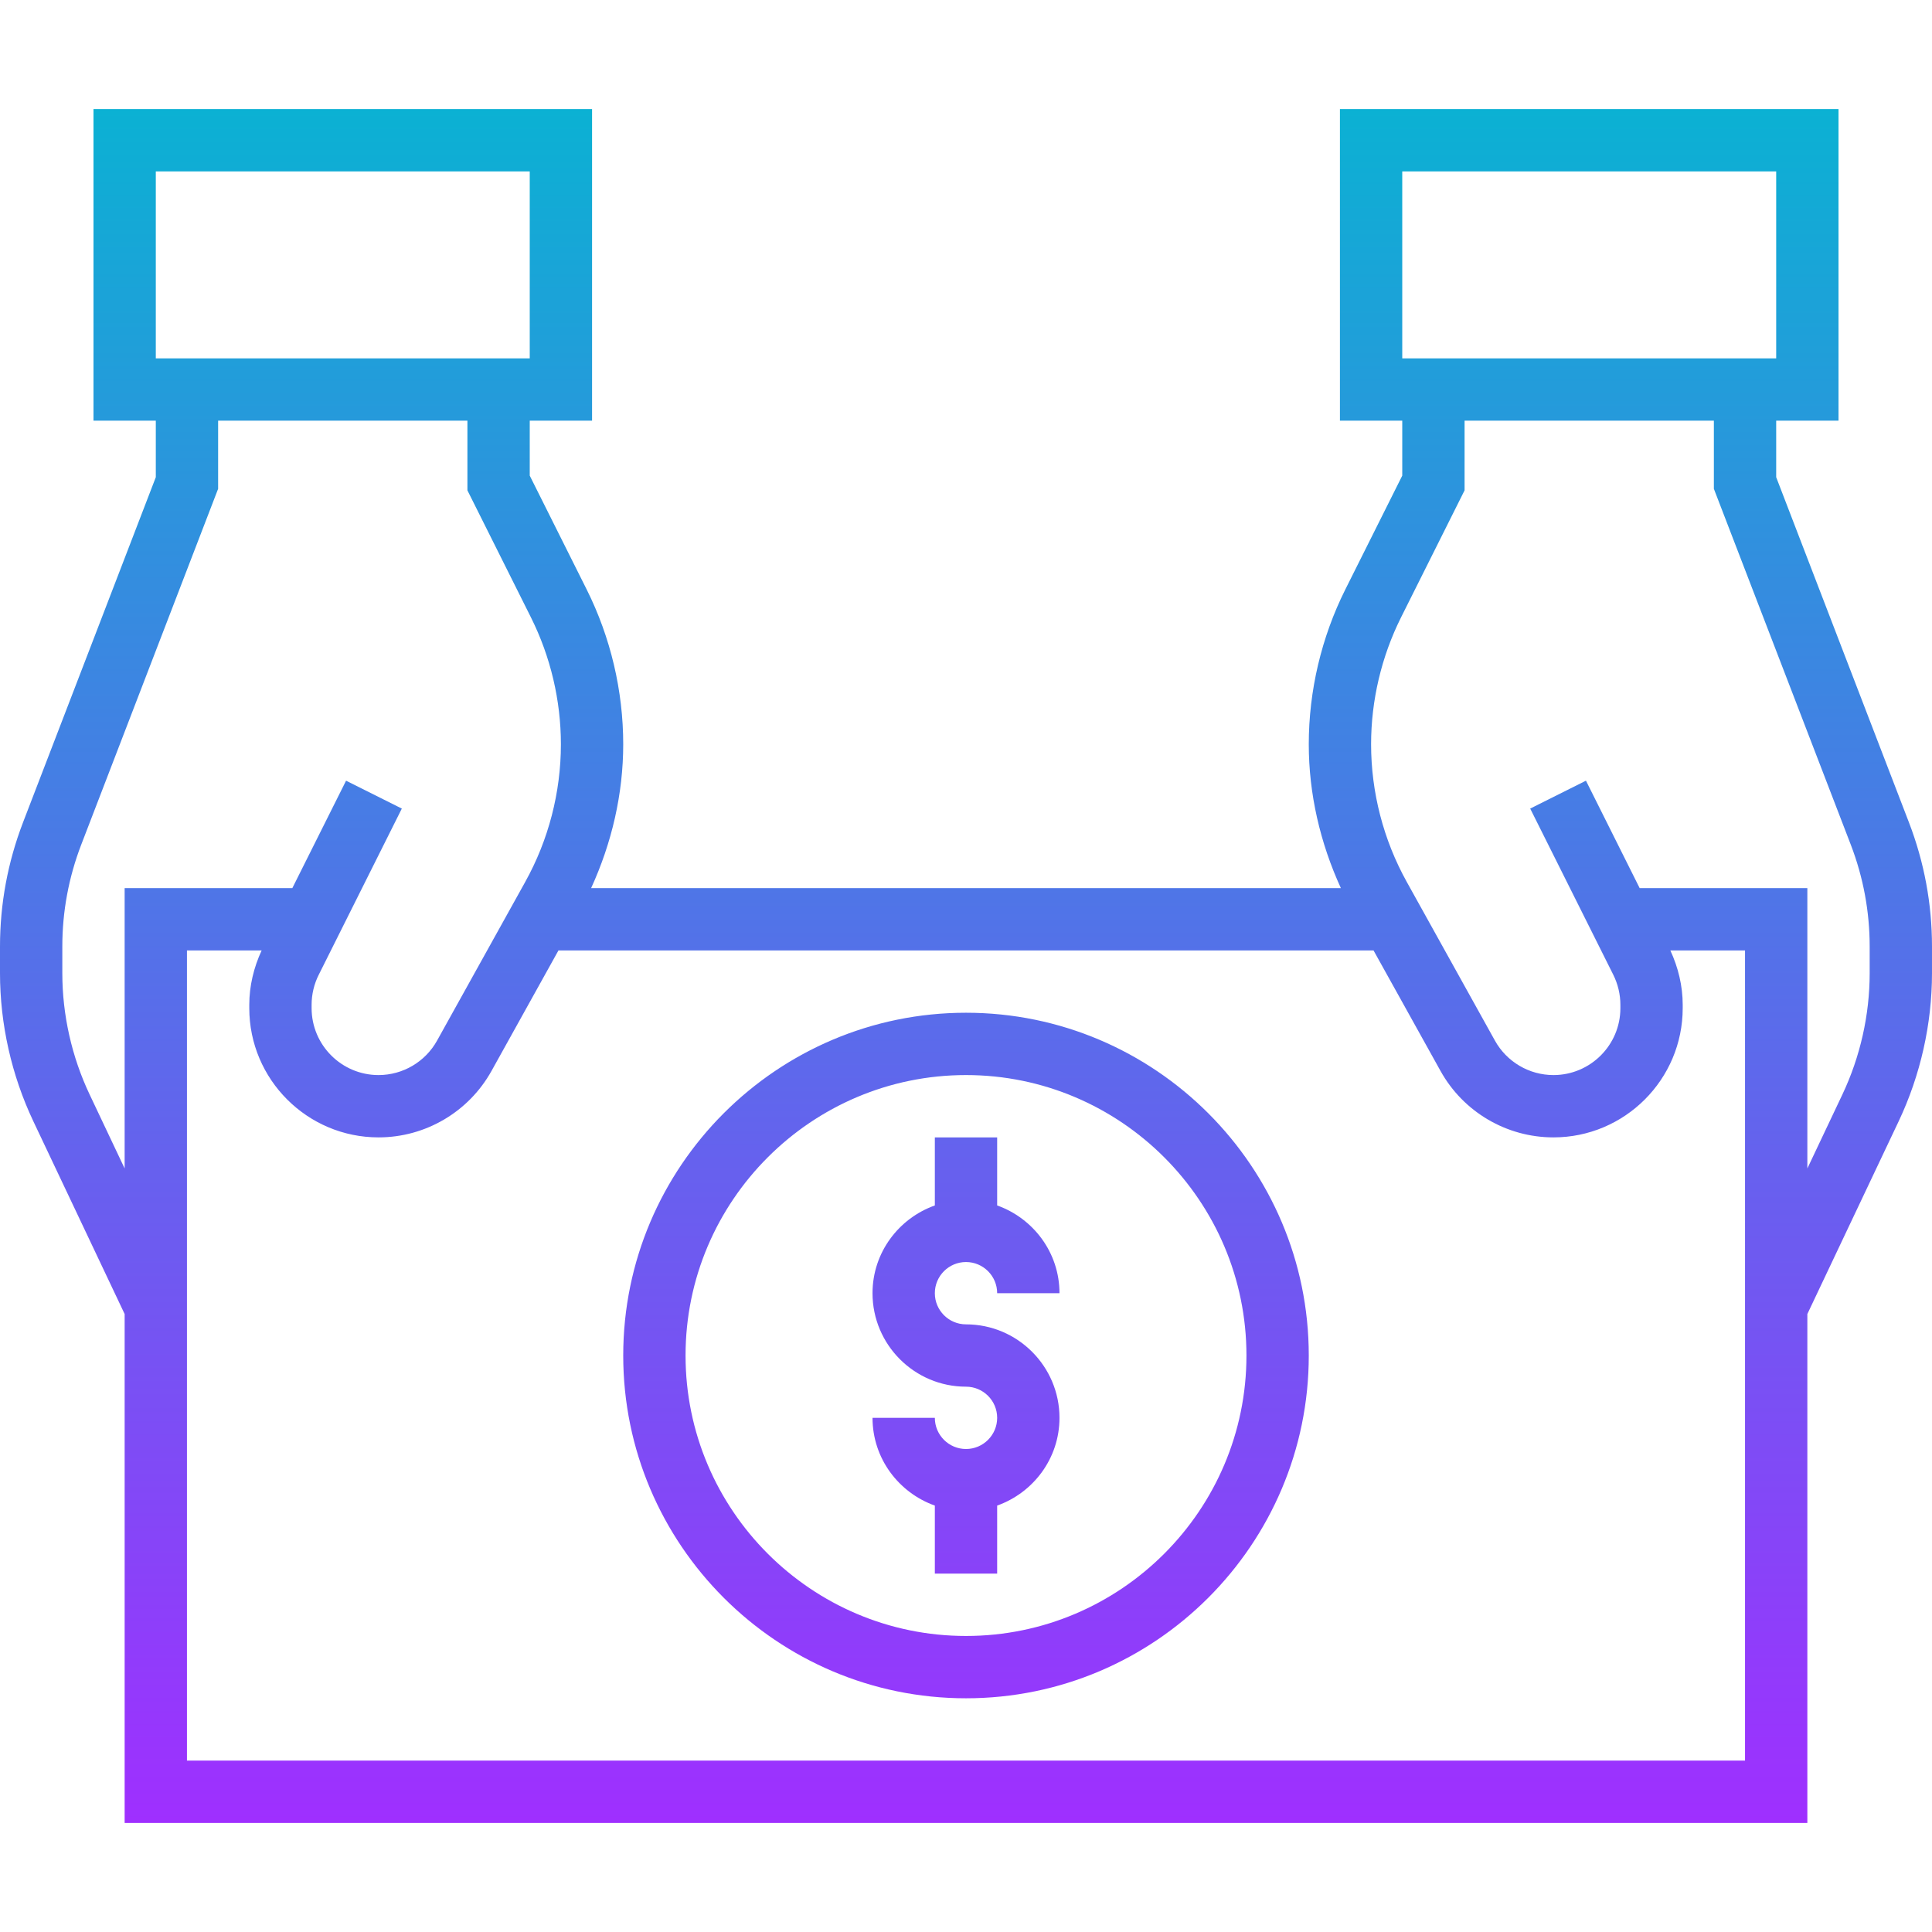 <svg height="496pt" viewBox="0 -27 496 495" width="496pt" xmlns="http://www.w3.org/2000/svg" xmlns:xlink="http://www.w3.org/1999/xlink"><linearGradient id="a" gradientUnits="userSpaceOnUse" x1="248" x2="248" y1="440.5" y2=".5"><stop offset="0" stop-color="#9f2fff"/><stop offset="1" stop-color="#0bb1d3"/></linearGradient><path d="m240 304.5c0 4.414 3.594 8 8 8 13.23 0 24 10.77 24 24 0 10.414-6.711 19.215-16 22.527v17.473h-16v-17.473c-9.289-3.312-16-12.113-16-22.527h16c0 4.414 3.594 8 8 8s8-3.586 8-8-3.594-8-8-8c-13.23 0-24-10.77-24-24 0-10.414 6.711-19.215 16-22.527v-17.473h16v17.473c9.289 3.312 16 12.113 16 22.527h-16c0-4.414-3.594-8-8-8s-8 3.586-8 8zm96 16c0 48.52-39.48 88-88 88s-88-39.48-88-88 39.48-88 88-88 88 39.48 88 88zm-16 0c0-39.703-32.305-72-72-72s-72 32.297-72 72 32.305 72 72 72 72-32.297 72-72zm170.078-136.871c3.93 10.215 5.922 20.934 5.922 31.871v6.832c0 13.062-2.961 26.199-8.543 38.008l-23.457 49.512v130.648h-432v-130.648l-23.457-49.52c-5.582-11.793-8.543-24.938-8.543-38v-6.832c0-10.938 1.992-21.656 5.91-31.863l34.09-88.625v-14.512h-16v-80h128v80h-16v14.113l14.633 29.254c6.129 12.266 9.367 25.992 9.367 39.703 0 12.762-2.938 25.355-8.238 36.93h192.477c-5.301-11.574-8.238-24.168-8.238-36.93 0-13.711 3.238-27.438 9.367-39.703l14.633-29.254v-14.113h-16v-80h128v80h-16v14.512zm-130.078-119.129h96v-48h-96zm-320 0h96v-48h-96zm-8 207.977v-71.977h43.055l13.793-27.574 14.312 7.16-21.336 42.68c-1.191 2.367-1.824 5.023-1.824 7.68v.871c0 9.48 7.703 17.184 17.184 17.184 6.23 0 11.992-3.391 15.016-8.832l22.641-40.754c5.992-10.789 9.16-23.008 9.16-35.344 0-11.238-2.656-22.496-7.68-32.543l-16.32-32.641v-17.887h-64v17.488l-35.152 91.383c-3.215 8.367-4.848 17.16-4.848 26.129v6.832c0 10.711 2.426 21.488 7.008 31.152zm416-55.977h-19.176c2.023 4.359 3.176 9.137 3.176 13.945v.871c0 18.305-14.887 33.184-33.184 33.184-12.039 0-23.152-6.535-29-17.07l-17.191-30.93h-209.25l-17.184 30.93c-5.855 10.535-16.969 17.07-29.008 17.07-18.297 0-33.184-14.879-33.184-33.176v-.871c0-4.816 1.152-9.594 3.176-13.953h-19.176v208h400zm32-1c0-8.969-1.633-17.762-4.848-26.137l-35.152-91.375v-17.488h-64v17.887l-16.32 32.633c-5.023 10.055-7.68 21.312-7.68 32.551 0 12.336 3.168 24.555 9.16 35.344l22.641 40.754c3.031 5.441 8.785 8.832 15.016 8.832 9.48 0 17.184-7.703 17.184-17.176v-.871c0-2.656-.633-5.312-1.816-7.688l-21.336-42.68 14.312-7.16 13.785 27.574h43.055v71.977l8.992-18.984c4.582-9.672 7.008-20.449 7.008-31.16zm0 0" fill="url(#a)"/></svg>
